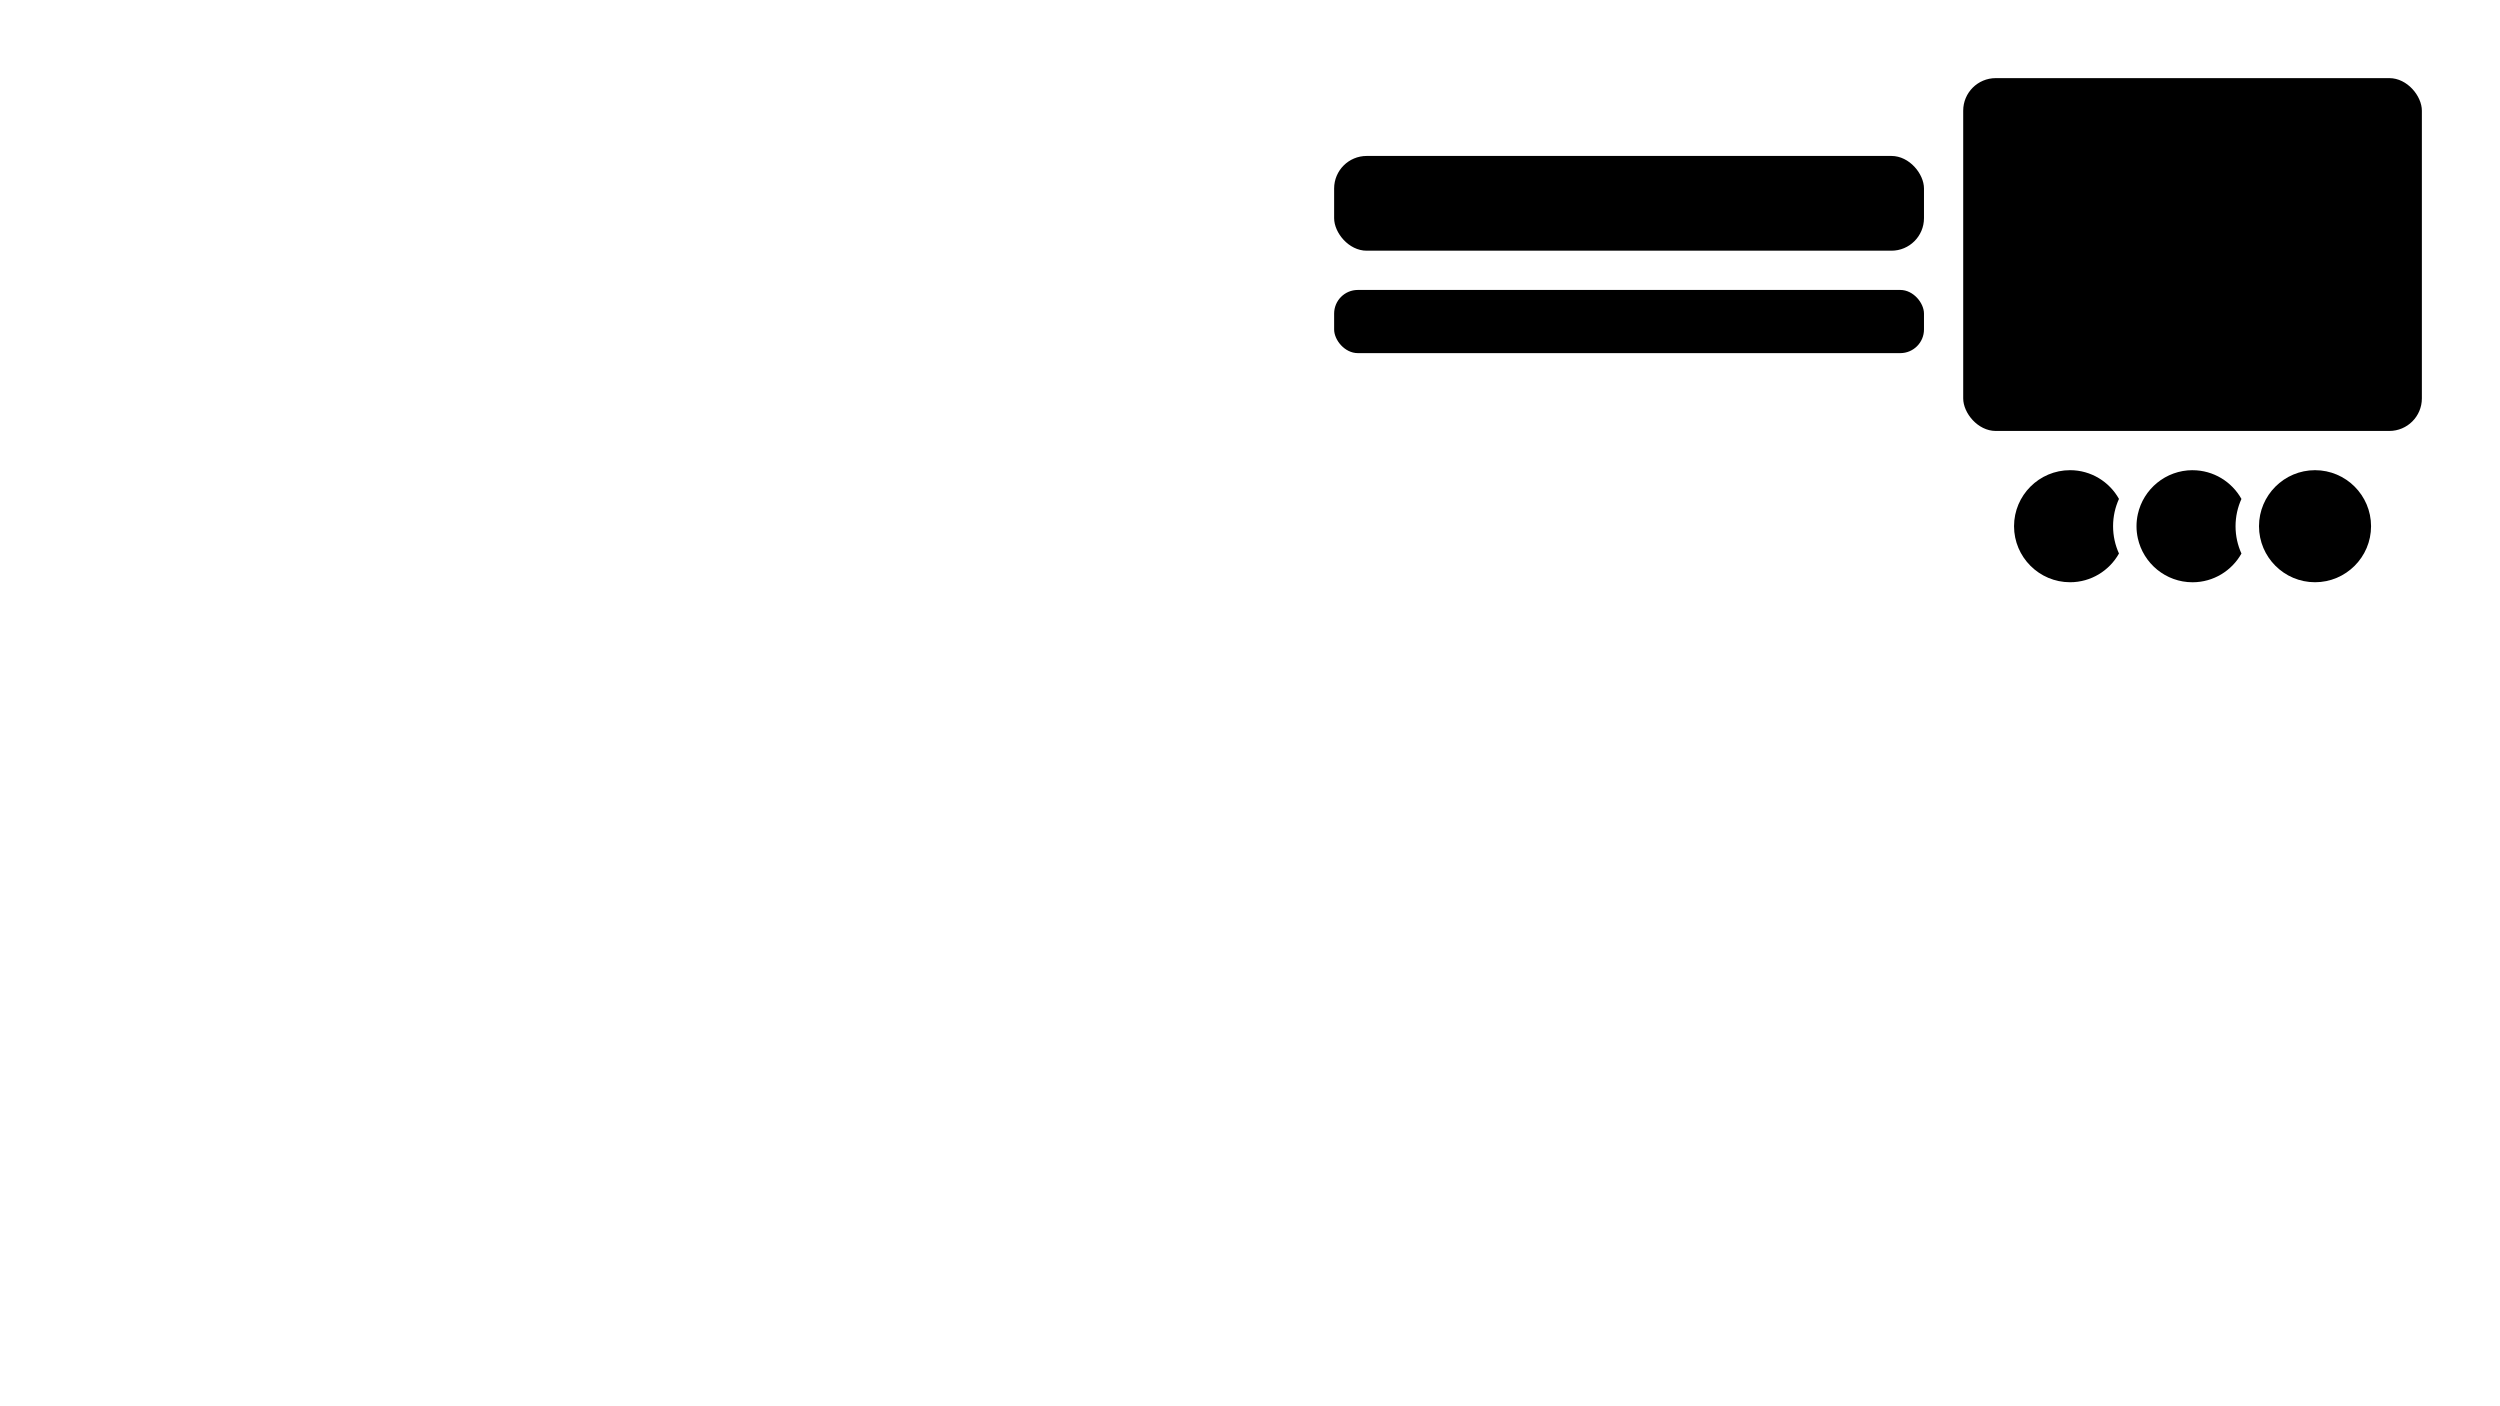 <?xml version="1.0" encoding="UTF-8"?><svg id="a" xmlns="http://www.w3.org/2000/svg" width="1920" height="1080" viewBox="0 0 1920 1080"><rect x="1507.74" y="60" width="352.26" height="270.97" rx="25" ry="25"/><rect x="1024.61" y="119.77" width="453.01" height="72.77" rx="25" ry="25"/><rect x="1024.61" y="222.68" width="453.01" height="48.52" rx="18.19" ry="18.19"/><path d="M1777.94,361.1c-23.73,0-43.03,19.3-43.03,43.03s19.3,43.03,43.03,43.03,43.03-19.3,43.03-43.03-19.3-43.03-43.03-43.03Z"/><path d="M1683.87,361.1h0c-20.57,0-37.81,14.51-42.03,33.83h0c-.32,1.44-.56,2.91-.73,4.41,0,.05-.01.1-.02.15-.07.67-.13,1.34-.17,2.01,0,.11-.02.21-.02.32-.04.77-.06,1.54-.06,2.32s.02,1.55.06,2.32c0,.11.02.21.02.32.04.67.09,1.35.17,2.01,0,.05.01.1.02.15.17,1.49.41,2.96.73,4.41h0c4.23,19.32,21.46,33.83,42.03,33.83,16.12,0,30.19-8.91,37.56-22.06-2.9-6.4-4.53-13.5-4.53-20.97s1.62-14.57,4.53-20.97c-7.37-13.15-21.44-22.06-37.56-22.06Z"/><path d="M1589.81,361.1h0c-23.73,0-43.03,19.3-43.03,43.03s19.3,43.03,43.03,43.03c16.12,0,30.19-8.91,37.56-22.06-2.9-6.4-4.53-13.5-4.53-20.97s1.63-14.57,4.53-20.97c-7.37-13.15-21.44-22.06-37.56-22.06Z"/></svg>